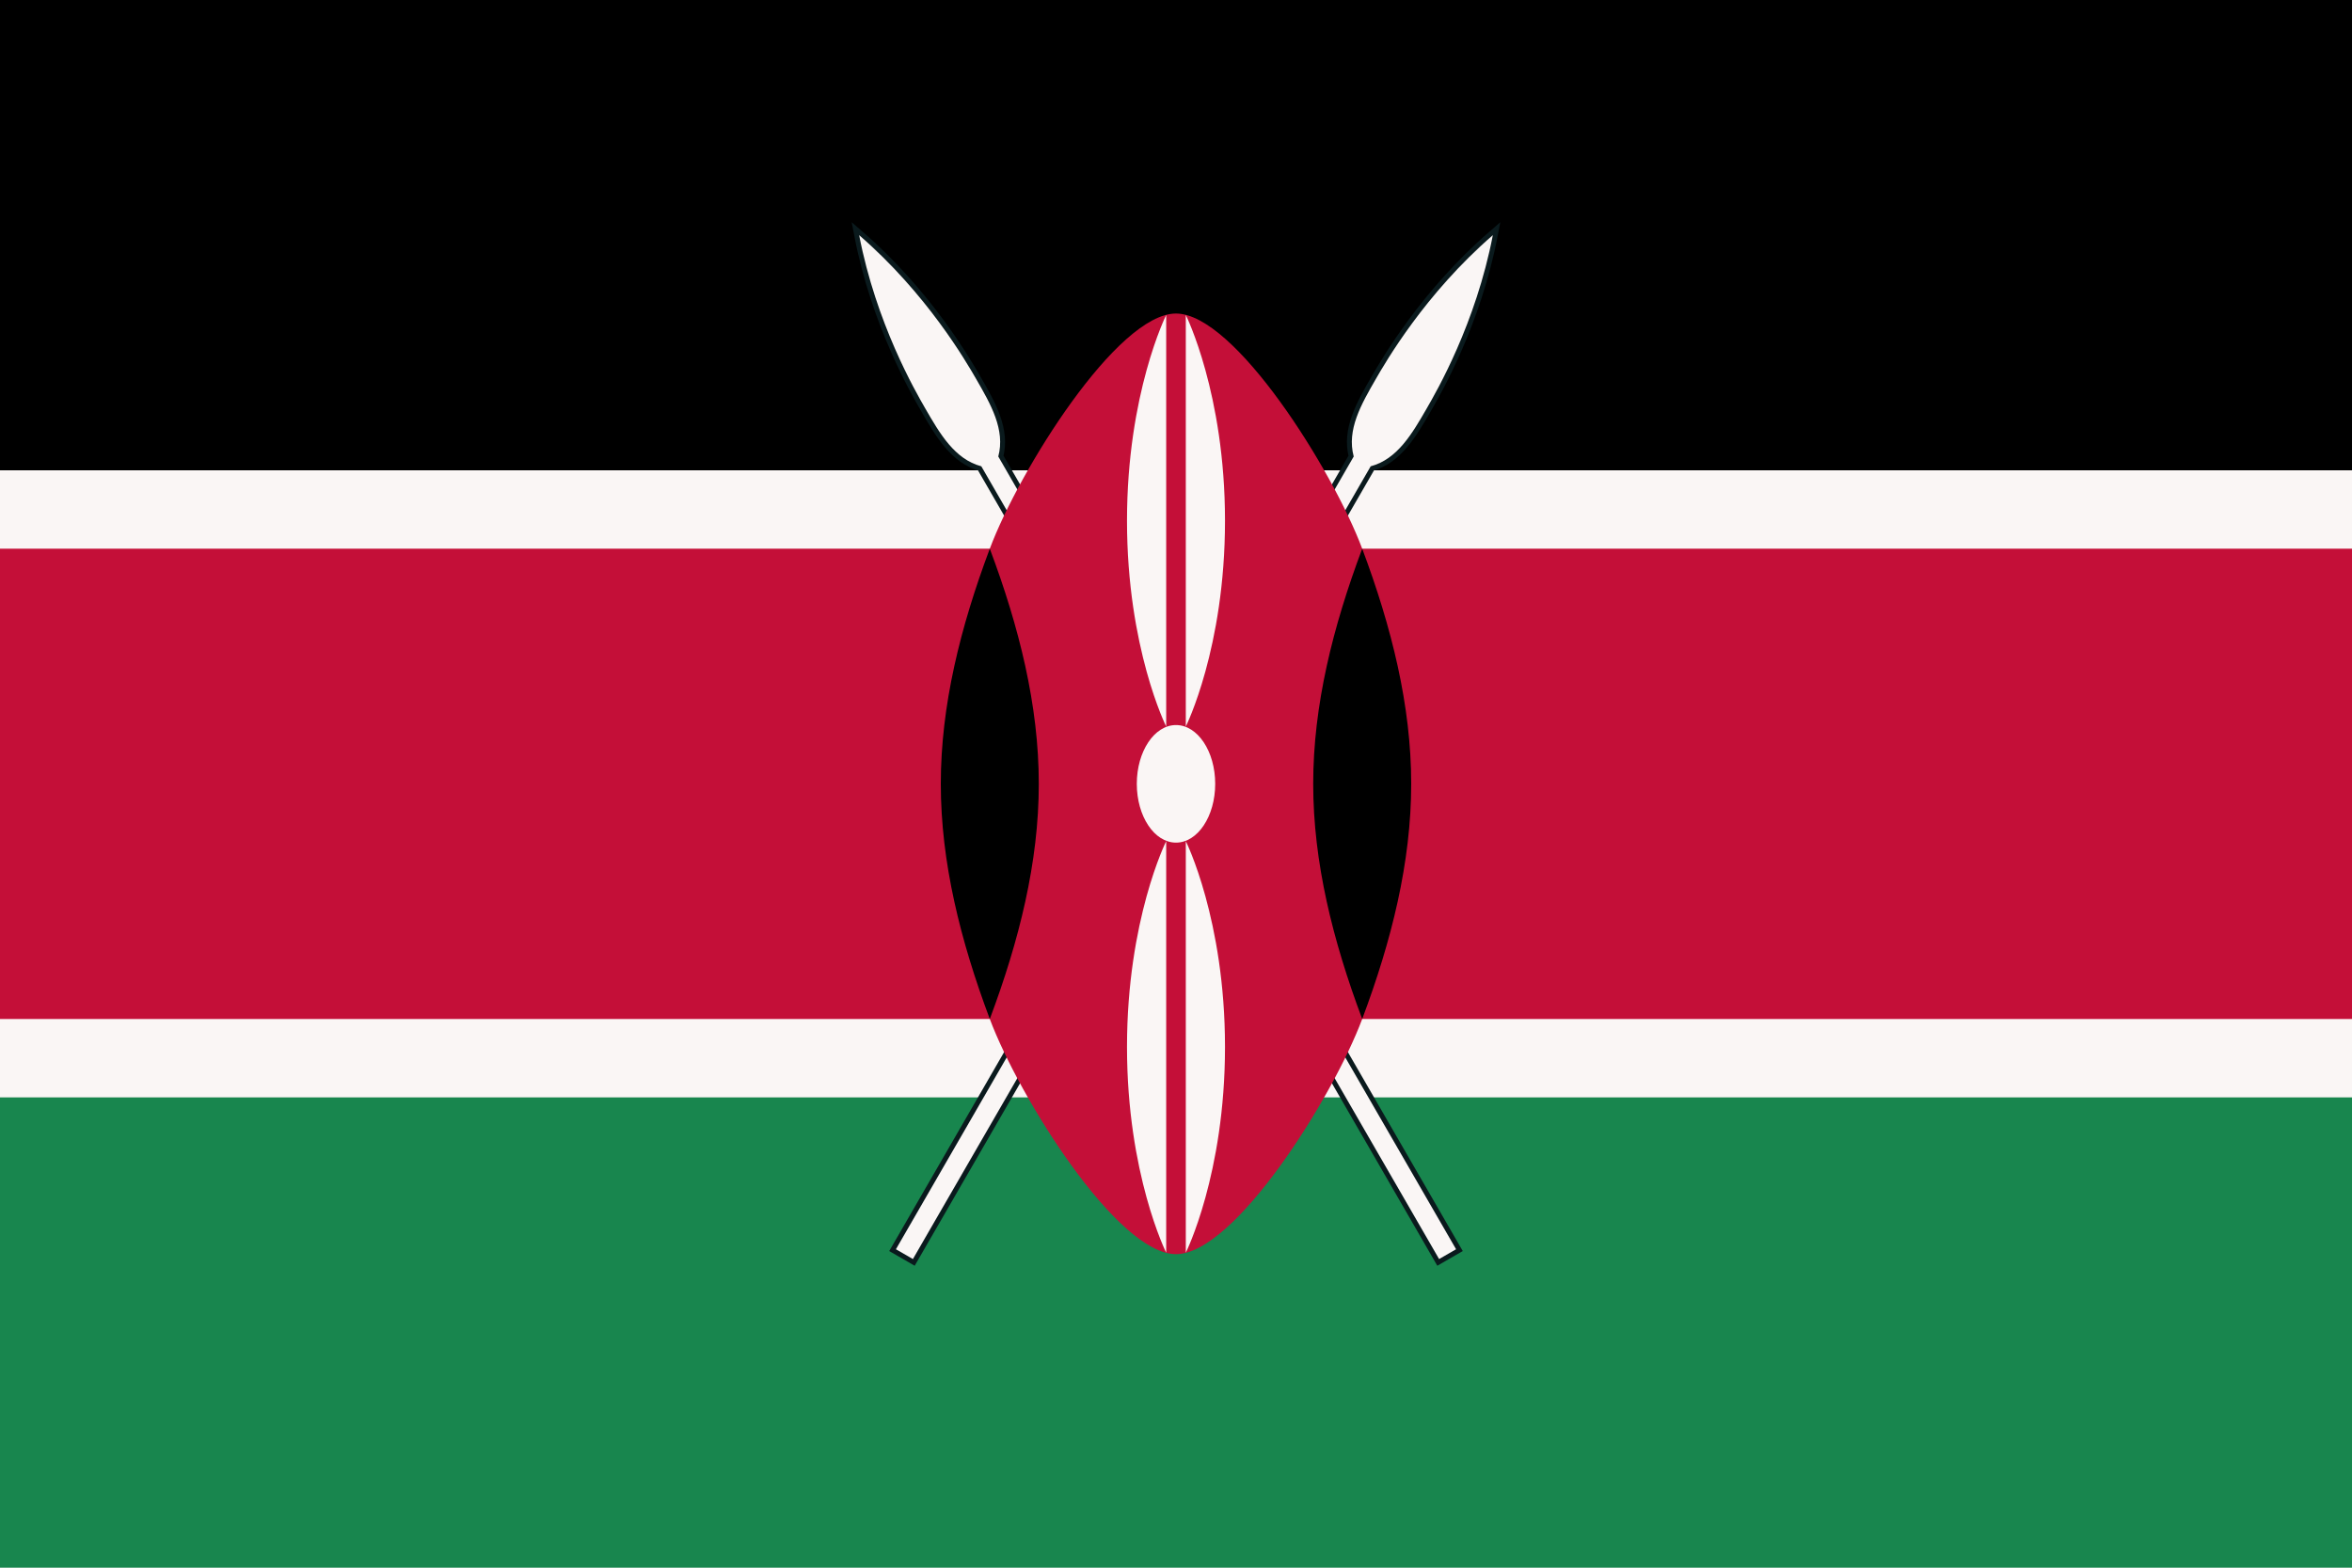 <svg xmlns="http://www.w3.org/2000/svg" xmlns:xlink="http://www.w3.org/1999/xlink" width="900" height="600" viewBox="-120 -80 240 160">
  <defs>
    <path id="a" stroke-miterlimit="10" d="M-1 55.426h2V-38c2-2 2-5 2-8 0-2 0-10-3-18.663C-3-56-3-48-3-46c0 3 0 6 2 8z" transform="rotate(30)"/>
  </defs>
  <path fill="#faf6f5" d="M-120-80h240V80h-240z"/>
  <path d="M-120-80h240v48h-240z"/>
  <path fill="#18864e" d="M-120 32h240v48h-240z"/>
  <g id="b">
    <use xlink:href="#a" stroke="#0a1a1d"/>
    <use xlink:href="#a" fill="#faf6f5"/>
  </g>
  <use xlink:href="#b" transform="scale(-1 1)"/>
  <path fill="#c40f38" d="M-120-24v48h101c3 8 13 24 19 24s16-16 19-24h101v-48H19C16-32 6-48 0-48s-16 16-19 24z"/>
  <path id="c" d="M19 24c3-8 5-16 5-24s-2-16-5-24c-3 8-5 16-5 24s2 16 5 24"/>
  <use xlink:href="#c" transform="scale(-1 1)"/>
  <g fill="#faf6f5">
    <ellipse rx="4" ry="6"/>
    <path id="d" d="M1 5.85s4 8 4 21-4 21-4 21z"/>
    <use xlink:href="#d" transform="scale(-1)"/>
    <use xlink:href="#d" transform="scale(-1 1)"/>
    <use xlink:href="#d" transform="scale(1 -1)"/>
  </g>
</svg>
